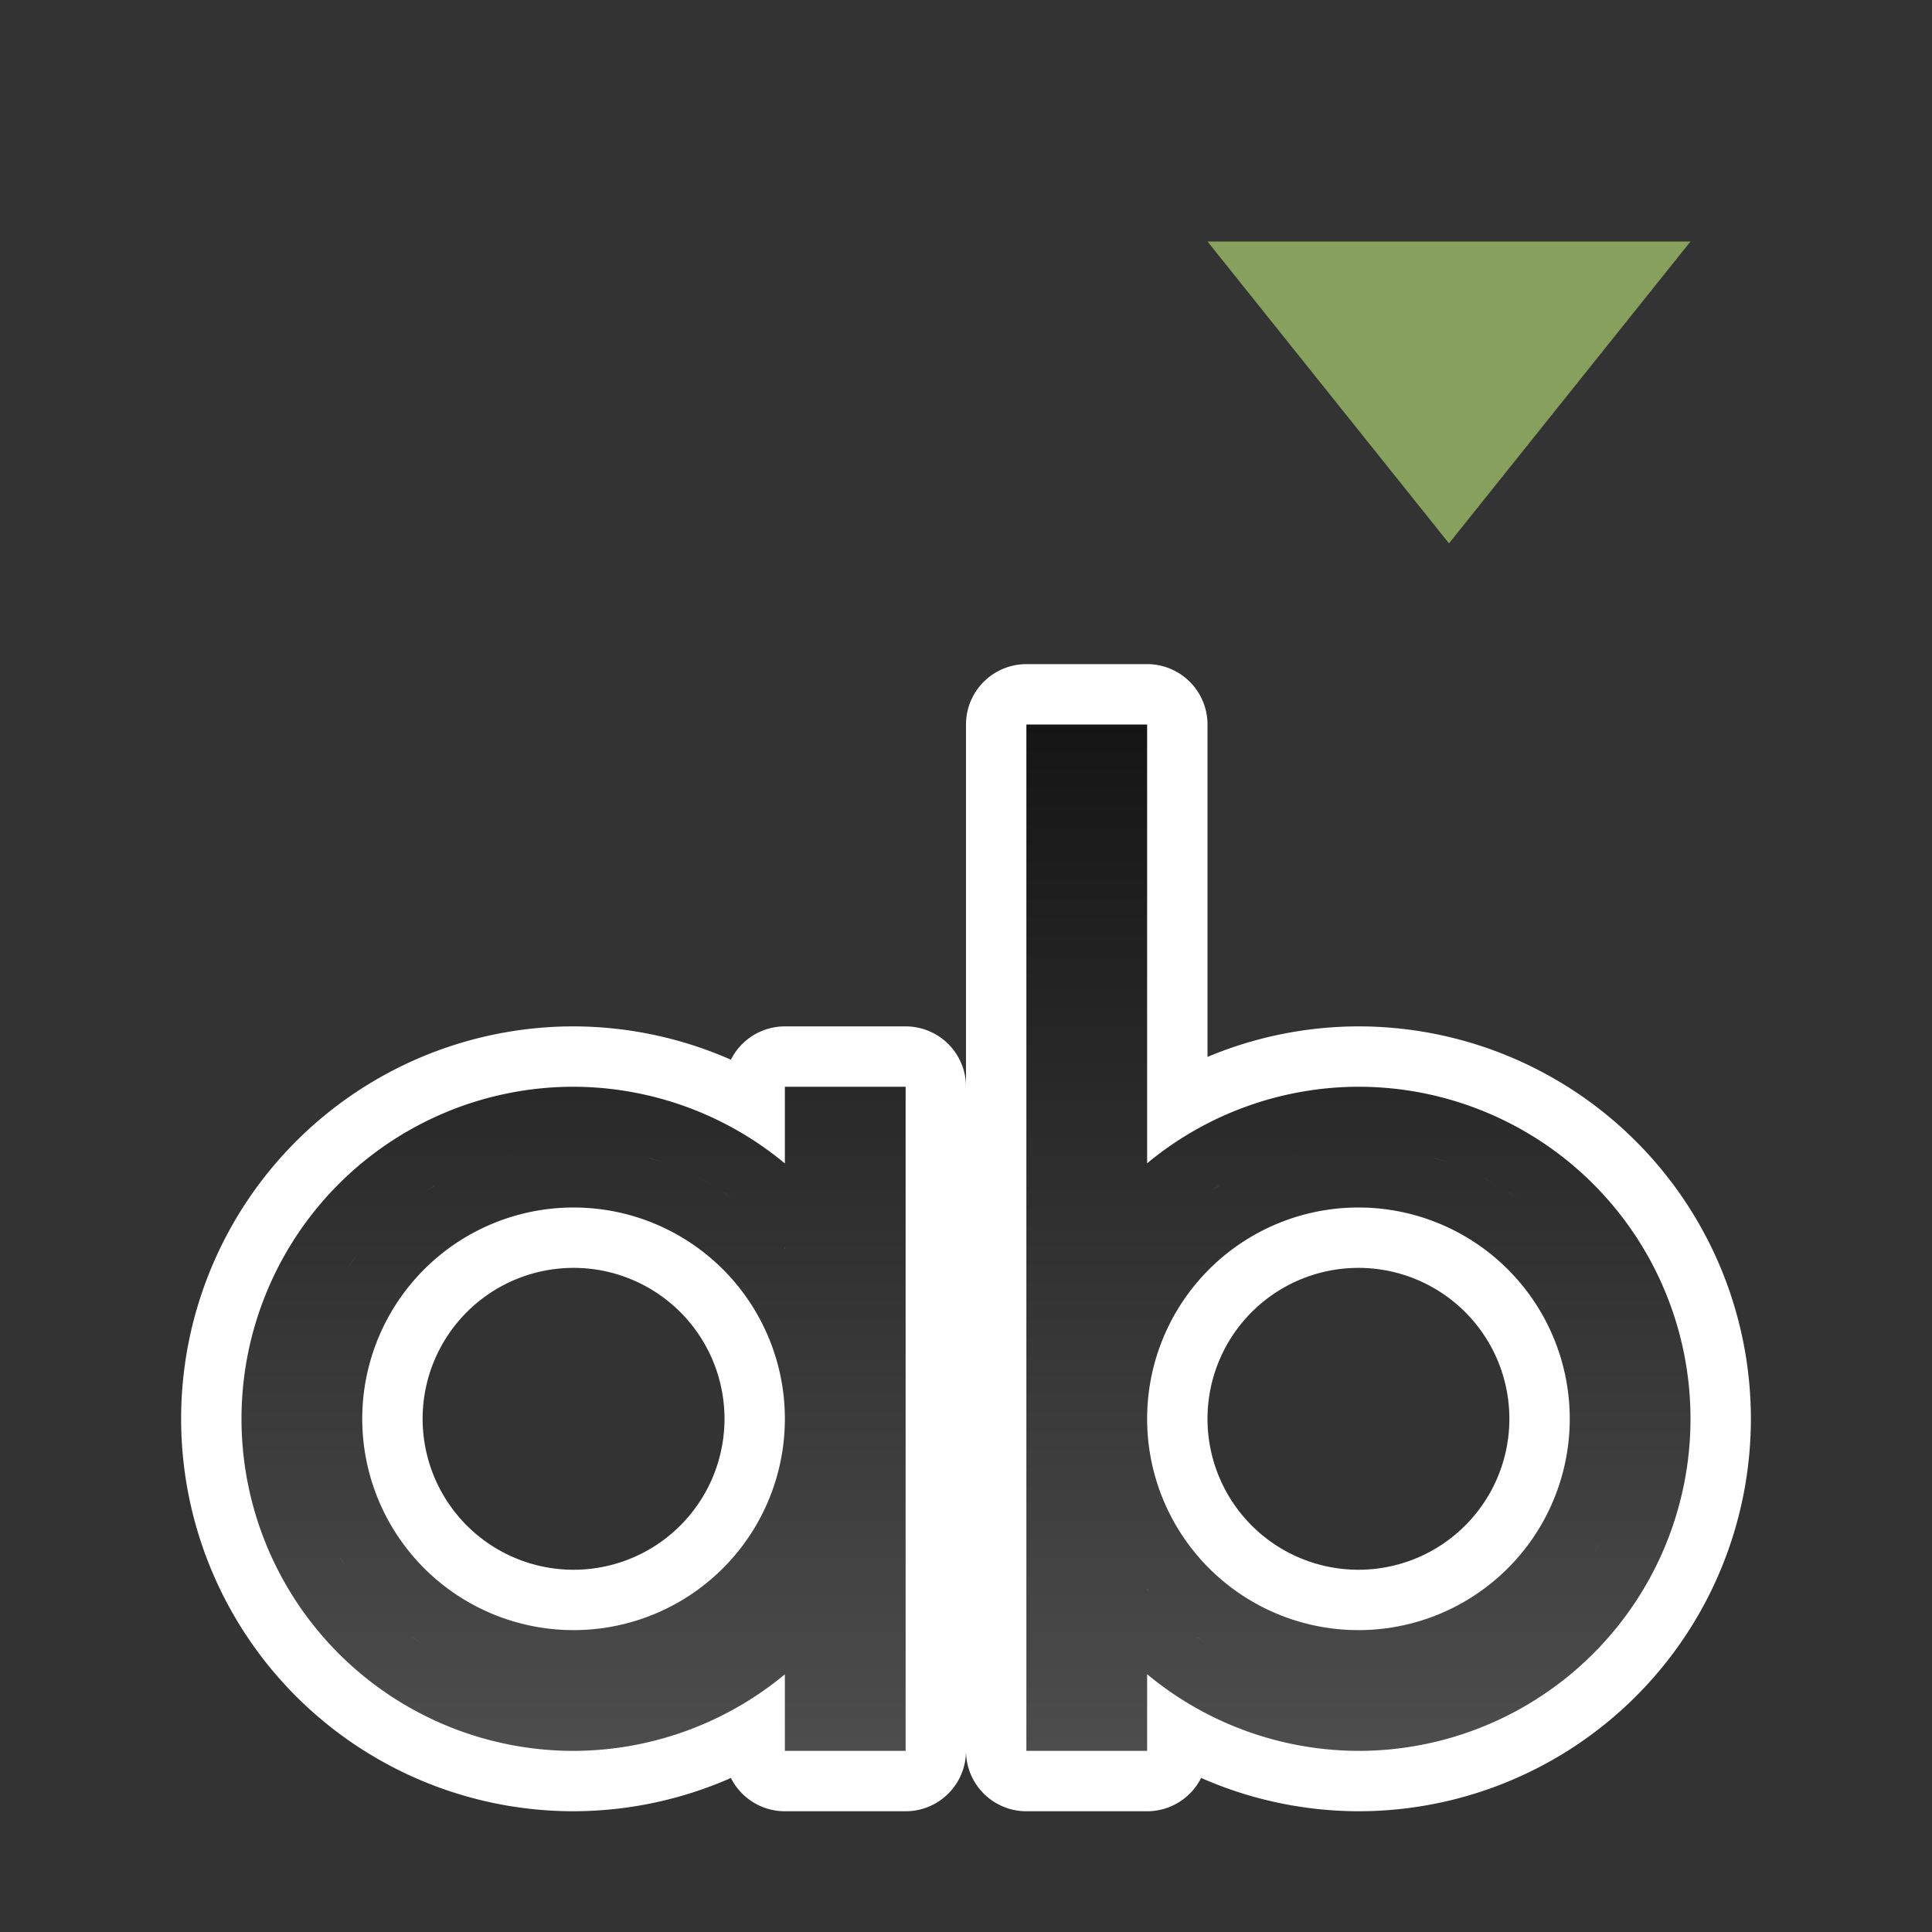 <svg xmlns="http://www.w3.org/2000/svg" xmlns:xlink="http://www.w3.org/1999/xlink" viewBox="0 0 32 32"><rect x="0" y="0" width="32" height="32" fill="#333333" stroke="none"/><defs><linearGradient id="a"><stop style="stop-color:#151515;stop-opacity:1" offset="0"/><stop style="stop-color:#4d4d4d;stop-opacity:1" offset="1"/></linearGradient><linearGradient xlink:href="#a" id="b" x1="18" y1="12" x2="18" y2="29" gradientUnits="userSpaceOnUse"/></defs><path style="opacity:1;fill:#000;stroke:#fff;stroke-width:2;stroke-linejoin:round;stroke-miterlimit:4;stroke-dasharray:none" d="M17 12v17h2v-1.27A5.5 5.5 0 0 0 22.5 29a5.5 5.5 0 0 0 5.5-5.5 5.5 5.5 0 0 0-5.5-5.5 5.5 5.5 0 0 0-3.5 1.268V12h-1zm-7.5 6A5.5 5.5 0 0 0 4 23.5 5.5 5.5 0 0 0 9.5 29a5.5 5.5 0 0 0 3.5-1.268V29h2V18h-2v1.27A5.5 5.5 0 0 0 9.5 18zm0 1a4.5 4.5 0 0 0-.389.02A4.5 4.5 0 0 1 9.5 19zm13 0a4.5 4.5 0 0 0-.389.02A4.5 4.5 0 0 1 22.5 19zm-12.611.02a4.5 4.5 0 0 1 .22.027 4.5 4.5 0 0 0-.22-.027zm13 0a4.5 4.5 0 0 1 .22.027 4.5 4.5 0 0 0-.22-.027zm-13.998.027a4.5 4.5 0 0 0-.213.033 4.5 4.5 0 0 1 .213-.033zm13 0a4.5 4.5 0 0 0-.213.033 4.5 4.5 0 0 1 .213-.033zm-11.569.033a4.5 4.5 0 0 1 .237.053 4.5 4.5 0 0 0-.237-.053zm13 0a4.5 4.5 0 0 1 .237.053 4.5 4.5 0 0 0-.237-.053zm-14.88.053a4.5 4.5 0 0 0-.206.05 4.5 4.5 0 0 1 .205-.05zm13 0a4.5 4.5 0 0 0-.206.05 4.5 4.5 0 0 1 .205-.05zm-10.678.05a4.5 4.5 0 0 1 .226.077 4.5 4.5 0 0 0-.226-.076zm13 0a4.5 4.5 0 0 1 .226.077 4.5 4.5 0 0 0-.226-.076zM8.01 19.26a4.5 4.5 0 0 0-.196.072 4.5 4.5 0 0 1 .196-.072zm13 0a4.5 4.5 0 0 0-.196.072 4.5 4.5 0 0 1 .196-.072zm-9.824.072a4.5 4.5 0 0 1 .228.102 4.5 4.5 0 0 0-.228-.102zm13 0a4.5 4.5 0 0 1 .228.102 4.5 4.5 0 0 0-.228-.102zm-16.6.102a4.5 4.5 0 0 0-.174.084 4.5 4.5 0 0 1 .174-.084zm13 0a4.5 4.5 0 0 0-.174.084 4.5 4.5 0 0 1 .174-.084zm-8.998.084a4.5 4.5 0 0 1 .219.123 4.5 4.5 0 0 0-.22-.123zm13 0a4.5 4.5 0 0 1 .219.123 4.5 4.5 0 0 0-.22-.123zm-17.395.123a4.5 4.5 0 0 0-.175.109 4.5 4.5 0 0 1 .175-.11zm13 0a4.5 4.5 0 0 0-.175.109 4.5 4.5 0 0 1 .175-.11zm-8.21.109a4.5 4.5 0 0 1 .185.13 4.5 4.5 0 0 0-.186-.13zm13 0a4.5 4.5 0 0 1 .185.13 4.5 4.5 0 0 0-.186-.13zm-18.151.13a4.5 4.5 0 0 0-.184.143 4.5 4.5 0 0 1 .184-.142zm13 0a4.5 4.5 0 0 0-.184.143 4.5 4.5 0 0 1 .184-.142zM9.5 20a3.5 3.5 0 0 1 3.5 3.5A3.5 3.5 0 0 1 9.5 27 3.5 3.5 0 0 1 6 23.5 3.5 3.5 0 0 1 9.5 20zm13 0a3.5 3.5 0 0 1 3.5 3.5 3.5 3.5 0 0 1-3.5 3.5 3.5 3.5 0 0 1-3.5-3.5 3.5 3.5 0 0 1 3.5-3.5zm-10.148.023a4.5 4.5 0 0 1 .15.133 4.5 4.5 0 0 0-.15-.133zm13 0a4.5 4.5 0 0 1 .15.133 4.5 4.5 0 0 0-.15-.133zm-18.854.133a4.5 4.5 0 0 0-.178.164 4.5 4.5 0 0 1 .178-.164zm13 0a4.5 4.5 0 0 0-.178.164 4.5 4.5 0 0 1 .178-.164zm-6.818.164a4.5 4.5 0 0 1 .164.178 4.5 4.5 0 0 0-.164-.178zm13 0a4.5 4.5 0 0 1 .164.178 4.5 4.5 0 0 0-.164-.178zm-19.524.178a4.5 4.5 0 0 0-.133.15 4.5 4.5 0 0 1 .133-.15zm12.996.002a4.5 4.5 0 0 0-.127.145 4.5 4.5 0 0 1 .127-.145zm6.825.148a4.5 4.5 0 0 1 .142.184 4.5 4.5 0 0 0-.142-.184zm-12.998.002a4.5 4.5 0 0 1 .021.024v.004a4.5 4.5 0 0 0-.021-.028zm-7.098.182a4.5 4.5 0 0 0-.131.186 4.5 4.5 0 0 1 .13-.186zm20.369.186a4.5 4.5 0 0 1 .11.175 4.5 4.5 0 0 0-.11-.175zm-20.61.175a4.5 4.5 0 0 0-.122.22 4.5 4.5 0 0 1 .123-.22zm20.842.22a4.5 4.5 0 0 1 .084.173 4.5 4.5 0 0 0-.084-.174zm-21.048.173a4.5 4.5 0 0 0-.102.228 4.5 4.5 0 0 1 .102-.228zm21.234.228a4.5 4.5 0 0 1 .072.196 4.5 4.5 0 0 0-.072-.196zM5.26 22.01a4.5 4.5 0 0 0-.076.226 4.5 4.5 0 0 1 .076-.226zm21.556.226a4.5 4.5 0 0 1 .051.205 4.5 4.5 0 0 0-.05-.205zm-21.683.205a4.5 4.5 0 0 0-.053.237 4.5 4.5 0 0 1 .053-.237zm21.787.237a4.5 4.5 0 0 1 .033.213 4.5 4.5 0 0 0-.033-.213zm-21.873.213a4.5 4.5 0 0 0-.027.22 4.5 4.5 0 0 1 .027-.22zm21.933.22a4.5 4.5 0 0 1 .02.389 4.5 4.5 0 0 0-.02-.389zM5 23.5a4.5 4.5 0 0 0 .02.389A4.5 4.5 0 0 1 5 23.5zm21.98.389a4.5 4.5 0 0 1-.027.22 4.5 4.5 0 0 0 .027-.22zm-21.933.22a4.5 4.5 0 0 0 .033.213 4.5 4.5 0 0 1-.033-.213zm21.873.213a4.5 4.5 0 0 1-.053.237 4.5 4.5 0 0 0 .053-.237zm-21.787.237a4.5 4.5 0 0 0 .05.205 4.5 4.5 0 0 1-.05-.205zm21.683.205a4.5 4.5 0 0 1-.076.226 4.5 4.5 0 0 0 .076-.226zM5.26 24.99a4.5 4.5 0 0 0 .072.196 4.5 4.5 0 0 1-.072-.196zm21.408.196a4.5 4.5 0 0 1-.102.228 4.5 4.5 0 0 0 .102-.228zm-21.234.228a4.5 4.5 0 0 0 .084.174 4.5 4.5 0 0 1-.084-.174zm21.048.174a4.5 4.5 0 0 1-.123.219 4.5 4.5 0 0 0 .123-.22zm-20.841.219a4.5 4.5 0 0 0 .109.175 4.5 4.5 0 0 1-.11-.175zm20.609.175a4.5 4.5 0 0 1-.13.186 4.5 4.5 0 0 0 .13-.186zm-20.37.186a4.5 4.5 0 0 0 .143.184 4.5 4.5 0 0 1-.142-.184zm13.12.154a4.5 4.5 0 0 0 .021.028 4.5 4.5 0 0 1-.021-.024zm6.977.03a4.5 4.5 0 0 1-.133.15 4.5 4.5 0 0 0 .133-.15zm-13.002.003a4.5 4.5 0 0 1-.127.145 4.5 4.5 0 0 0 .127-.145zm-6.819.147a4.5 4.5 0 0 0 .164.178 4.5 4.5 0 0 1-.164-.178zm13 0a4.5 4.5 0 0 0 .164.178 4.5 4.5 0 0 1-.164-.178zm-6.476.178a4.5 4.5 0 0 1-.178.164 4.5 4.5 0 0 0 .178-.164zm13 0a4.5 4.5 0 0 1-.178.164 4.5 4.5 0 0 0 .178-.164zm-19.182.164a4.5 4.5 0 0 0 .15.133 4.5 4.5 0 0 1-.15-.133zm13 0a4.5 4.5 0 0 0 .15.133 4.5 4.5 0 0 1-.15-.133zm-7.146.133a4.5 4.5 0 0 1-.184.142 4.5 4.5 0 0 0 .184-.142zm13 0a4.5 4.5 0 0 1-.184.142 4.5 4.5 0 0 0 .184-.142zm-18.52.142a4.5 4.5 0 0 0 .186.131 4.5 4.5 0 0 1-.186-.13zm13 0a4.5 4.5 0 0 0 .186.131 4.5 4.5 0 0 1-.186-.13zm-7.85.131a4.5 4.5 0 0 1-.175.11 4.5 4.5 0 0 0 .175-.11zm13 0a4.5 4.5 0 0 1-.175.11 4.5 4.5 0 0 0 .175-.11zm-17.789.11a4.5 4.5 0 0 0 .22.122 4.5 4.5 0 0 1-.22-.123zm13 0a4.5 4.5 0 0 0 .22.122 4.5 4.5 0 0 1-.22-.123zm-8.605.122a4.5 4.5 0 0 1-.174.084 4.5 4.5 0 0 0 .174-.084zm13 0a4.5 4.5 0 0 1-.174.084 4.5 4.5 0 0 0 .174-.084zm-17.002.084a4.5 4.5 0 0 0 .228.102 4.5 4.5 0 0 1-.228-.102zm13 0a4.5 4.5 0 0 0 .228.102 4.5 4.5 0 0 1-.228-.102zm-9.4.102a4.5 4.5 0 0 1-.196.072 4.5 4.5 0 0 0 .196-.072zm13 0a4.5 4.5 0 0 1-.196.072 4.5 4.5 0 0 0 .196-.072zM8.01 27.74a4.5 4.5 0 0 0 .226.076 4.5 4.5 0 0 1-.226-.076zm13 0a4.5 4.5 0 0 0 .226.076 4.5 4.5 0 0 1-.226-.076zm-10.246.076a4.5 4.5 0 0 1-.205.051 4.5 4.5 0 0 0 .205-.05zm13 0a4.5 4.5 0 0 1-.205.051 4.5 4.5 0 0 0 .205-.05zm-15.323.051a4.5 4.5 0 0 0 .237.053 4.5 4.5 0 0 1-.237-.053zm13 0a4.5 4.5 0 0 0 .237.053 4.5 4.5 0 0 1-.237-.053zm-11.119.053a4.5 4.5 0 0 1-.213.033 4.5 4.5 0 0 0 .213-.033zm13 0a4.5 4.5 0 0 1-.213.033 4.5 4.5 0 0 0 .213-.033zm-14.431.033a4.5 4.5 0 0 0 .22.027 4.5 4.5 0 0 1-.22-.027zm13 0a4.5 4.5 0 0 0 .22.027 4.5 4.5 0 0 1-.22-.027zm-12.002.027A4.5 4.5 0 0 1 9.5 28a4.5 4.5 0 0 0 .389-.02zm13 0a4.5 4.5 0 0 1-.389.02 4.5 4.5 0 0 0 .389-.02z"/><path d="M17 12v17h2v-1.27A5.5 5.5 0 0 0 22.5 29a5.5 5.5 0 0 0 5.5-5.5 5.5 5.5 0 0 0-5.5-5.5 5.5 5.5 0 0 0-3.5 1.268V12h-1zm-7.5 6A5.5 5.5 0 0 0 4 23.5 5.5 5.5 0 0 0 9.5 29a5.5 5.5 0 0 0 3.5-1.268V29h2V18h-2v1.27A5.5 5.5 0 0 0 9.5 18zm0 1a4.5 4.5 0 0 0-.389.02A4.5 4.5 0 0 1 9.5 19zm13 0a4.5 4.5 0 0 0-.389.02A4.5 4.5 0 0 1 22.5 19zm-12.611.02a4.5 4.5 0 0 1 .22.027 4.5 4.5 0 0 0-.22-.027zm13 0a4.5 4.5 0 0 1 .22.027 4.5 4.5 0 0 0-.22-.027zm-13.998.027a4.5 4.5 0 0 0-.213.033 4.5 4.5 0 0 1 .213-.033zm13 0a4.5 4.5 0 0 0-.213.033 4.5 4.5 0 0 1 .213-.033zm-11.569.033a4.5 4.5 0 0 1 .237.053 4.5 4.5 0 0 0-.237-.053zm13 0a4.5 4.5 0 0 1 .237.053 4.5 4.5 0 0 0-.237-.053zm-14.88.053a4.5 4.5 0 0 0-.206.05 4.5 4.5 0 0 1 .205-.05zm13 0a4.5 4.5 0 0 0-.206.05 4.5 4.5 0 0 1 .205-.05zm-10.678.05a4.5 4.5 0 0 1 .226.077 4.5 4.5 0 0 0-.226-.076zm13 0a4.5 4.5 0 0 1 .226.077 4.5 4.5 0 0 0-.226-.076zM8.01 19.26a4.5 4.5 0 0 0-.196.072 4.5 4.5 0 0 1 .196-.072zm13 0a4.5 4.5 0 0 0-.196.072 4.5 4.5 0 0 1 .196-.072zm-9.824.072a4.5 4.5 0 0 1 .228.102 4.5 4.5 0 0 0-.228-.102zm13 0a4.5 4.5 0 0 1 .228.102 4.5 4.5 0 0 0-.228-.102zm-16.6.102a4.5 4.5 0 0 0-.174.084 4.5 4.5 0 0 1 .174-.084zm13 0a4.5 4.5 0 0 0-.174.084 4.5 4.5 0 0 1 .174-.084zm-8.998.084a4.5 4.5 0 0 1 .219.123 4.5 4.5 0 0 0-.22-.123zm13 0a4.5 4.5 0 0 1 .219.123 4.5 4.5 0 0 0-.22-.123zm-17.395.123a4.5 4.5 0 0 0-.175.109 4.5 4.5 0 0 1 .175-.11zm13 0a4.5 4.5 0 0 0-.175.109 4.5 4.5 0 0 1 .175-.11zm-8.21.109a4.5 4.5 0 0 1 .185.13 4.5 4.5 0 0 0-.186-.13zm13 0a4.5 4.5 0 0 1 .185.13 4.5 4.5 0 0 0-.186-.13zm-18.151.13a4.5 4.5 0 0 0-.184.143 4.5 4.5 0 0 1 .184-.142zm13 0a4.5 4.5 0 0 0-.184.143 4.5 4.5 0 0 1 .184-.142zM9.5 20a3.5 3.5 0 0 1 3.5 3.5A3.5 3.5 0 0 1 9.5 27 3.5 3.5 0 0 1 6 23.5 3.5 3.5 0 0 1 9.5 20zm13 0a3.5 3.5 0 0 1 3.5 3.5 3.5 3.5 0 0 1-3.5 3.5 3.5 3.5 0 0 1-3.5-3.5 3.5 3.5 0 0 1 3.5-3.5zm-10.148.023a4.5 4.5 0 0 1 .15.133 4.5 4.5 0 0 0-.15-.133zm13 0a4.5 4.5 0 0 1 .15.133 4.5 4.5 0 0 0-.15-.133zm-18.854.133a4.5 4.5 0 0 0-.178.164 4.5 4.5 0 0 1 .178-.164zm13 0a4.5 4.5 0 0 0-.178.164 4.5 4.5 0 0 1 .178-.164zm-6.818.164a4.5 4.5 0 0 1 .164.178 4.5 4.5 0 0 0-.164-.178zm13 0a4.5 4.5 0 0 1 .164.178 4.5 4.5 0 0 0-.164-.178zm-19.524.178a4.5 4.5 0 0 0-.133.15 4.5 4.5 0 0 1 .133-.15zm12.996.002a4.5 4.5 0 0 0-.127.145 4.5 4.5 0 0 1 .127-.145zm6.825.148a4.5 4.5 0 0 1 .142.184 4.5 4.5 0 0 0-.142-.184zm-12.998.002a4.5 4.5 0 0 1 .021.024v.004a4.5 4.5 0 0 0-.021-.028zm-7.098.182a4.5 4.5 0 0 0-.131.186 4.5 4.5 0 0 1 .13-.186zm20.369.186a4.5 4.5 0 0 1 .11.175 4.5 4.5 0 0 0-.11-.175zm-20.61.175a4.5 4.5 0 0 0-.122.22 4.5 4.5 0 0 1 .123-.22zm20.842.22a4.5 4.5 0 0 1 .084.173 4.5 4.5 0 0 0-.084-.174zm-21.048.173a4.5 4.5 0 0 0-.102.228 4.5 4.5 0 0 1 .102-.228zm21.234.228a4.5 4.5 0 0 1 .072.196 4.5 4.5 0 0 0-.072-.196zM5.26 22.01a4.5 4.5 0 0 0-.076.226 4.5 4.5 0 0 1 .076-.226zm21.556.226a4.5 4.5 0 0 1 .051.205 4.5 4.5 0 0 0-.05-.205zm-21.683.205a4.5 4.5 0 0 0-.053.237 4.5 4.5 0 0 1 .053-.237zm21.787.237a4.5 4.5 0 0 1 .033.213 4.5 4.5 0 0 0-.033-.213zm-21.873.213a4.5 4.5 0 0 0-.027.22 4.5 4.5 0 0 1 .027-.22zm21.933.22a4.5 4.5 0 0 1 .02.389 4.5 4.5 0 0 0-.02-.389zM5 23.5a4.5 4.5 0 0 0 .02.389A4.5 4.5 0 0 1 5 23.5zm21.98.389a4.5 4.5 0 0 1-.027.22 4.5 4.5 0 0 0 .027-.22zm-21.933.22a4.5 4.5 0 0 0 .033.213 4.5 4.5 0 0 1-.033-.213zm21.873.213a4.5 4.5 0 0 1-.053.237 4.5 4.5 0 0 0 .053-.237zm-21.787.237a4.5 4.5 0 0 0 .05.205 4.5 4.5 0 0 1-.05-.205zm21.683.205a4.5 4.5 0 0 1-.076.226 4.5 4.5 0 0 0 .076-.226zM5.26 24.99a4.5 4.5 0 0 0 .072.196 4.5 4.5 0 0 1-.072-.196zm21.408.196a4.5 4.5 0 0 1-.102.228 4.5 4.5 0 0 0 .102-.228zm-21.234.228a4.5 4.5 0 0 0 .084.174 4.5 4.5 0 0 1-.084-.174zm21.048.174a4.5 4.5 0 0 1-.123.219 4.5 4.5 0 0 0 .123-.22zm-20.841.219a4.5 4.5 0 0 0 .109.175 4.5 4.5 0 0 1-.11-.175zm20.609.175a4.5 4.5 0 0 1-.13.186 4.5 4.5 0 0 0 .13-.186zm-20.37.186a4.5 4.5 0 0 0 .143.184 4.5 4.5 0 0 1-.142-.184zm13.12.154a4.5 4.5 0 0 0 .021.028 4.5 4.5 0 0 1-.021-.024zm6.977.03a4.5 4.5 0 0 1-.133.15 4.5 4.5 0 0 0 .133-.15zm-13.002.003a4.5 4.5 0 0 1-.127.145 4.5 4.5 0 0 0 .127-.145zm-6.819.147a4.5 4.5 0 0 0 .164.178 4.5 4.5 0 0 1-.164-.178zm13 0a4.5 4.5 0 0 0 .164.178 4.5 4.5 0 0 1-.164-.178zm-6.476.178a4.5 4.5 0 0 1-.178.164 4.5 4.5 0 0 0 .178-.164zm13 0a4.5 4.5 0 0 1-.178.164 4.5 4.5 0 0 0 .178-.164zm-19.182.164a4.5 4.5 0 0 0 .15.133 4.5 4.5 0 0 1-.15-.133zm13 0a4.5 4.5 0 0 0 .15.133 4.5 4.5 0 0 1-.15-.133zm-7.146.133a4.5 4.5 0 0 1-.184.142 4.5 4.5 0 0 0 .184-.142zm13 0a4.5 4.5 0 0 1-.184.142 4.5 4.5 0 0 0 .184-.142zm-18.52.142a4.5 4.5 0 0 0 .186.131 4.5 4.5 0 0 1-.186-.13zm13 0a4.5 4.5 0 0 0 .186.131 4.5 4.5 0 0 1-.186-.13zm-7.85.131a4.5 4.5 0 0 1-.175.11 4.5 4.5 0 0 0 .175-.11zm13 0a4.5 4.5 0 0 1-.175.11 4.5 4.5 0 0 0 .175-.11zm-17.789.11a4.5 4.5 0 0 0 .22.122 4.5 4.5 0 0 1-.22-.123zm13 0a4.5 4.5 0 0 0 .22.122 4.5 4.5 0 0 1-.22-.123zm-8.605.122a4.5 4.5 0 0 1-.174.084 4.5 4.5 0 0 0 .174-.084zm13 0a4.5 4.5 0 0 1-.174.084 4.5 4.5 0 0 0 .174-.084zm-17.002.084a4.5 4.5 0 0 0 .228.102 4.5 4.5 0 0 1-.228-.102zm13 0a4.5 4.5 0 0 0 .228.102 4.5 4.5 0 0 1-.228-.102zm-9.4.102a4.5 4.5 0 0 1-.196.072 4.5 4.5 0 0 0 .196-.072zm13 0a4.5 4.5 0 0 1-.196.072 4.5 4.5 0 0 0 .196-.072zM8.01 27.74a4.5 4.5 0 0 0 .226.076 4.5 4.5 0 0 1-.226-.076zm13 0a4.5 4.5 0 0 0 .226.076 4.5 4.5 0 0 1-.226-.076zm-10.246.076a4.5 4.5 0 0 1-.205.051 4.5 4.5 0 0 0 .205-.05zm13 0a4.5 4.5 0 0 1-.205.051 4.5 4.5 0 0 0 .205-.05zm-15.323.051a4.5 4.5 0 0 0 .237.053 4.5 4.5 0 0 1-.237-.053zm13 0a4.5 4.5 0 0 0 .237.053 4.5 4.5 0 0 1-.237-.053zm-11.119.053a4.5 4.5 0 0 1-.213.033 4.5 4.5 0 0 0 .213-.033zm13 0a4.5 4.5 0 0 1-.213.033 4.5 4.5 0 0 0 .213-.033zm-14.431.033a4.5 4.5 0 0 0 .22.027 4.5 4.5 0 0 1-.22-.027zm13 0a4.5 4.5 0 0 0 .22.027 4.5 4.5 0 0 1-.22-.027zm-12.002.027A4.5 4.5 0 0 1 9.5 28a4.5 4.5 0 0 0 .389-.02zm13 0a4.5 4.5 0 0 1-.389.02 4.5 4.5 0 0 0 .389-.02z" style="fill:url(#b);fill-opacity:1"/><path d="m20 4 4 5 4-5z" style="fill:#88a05d;fill-opacity:1"/></svg>